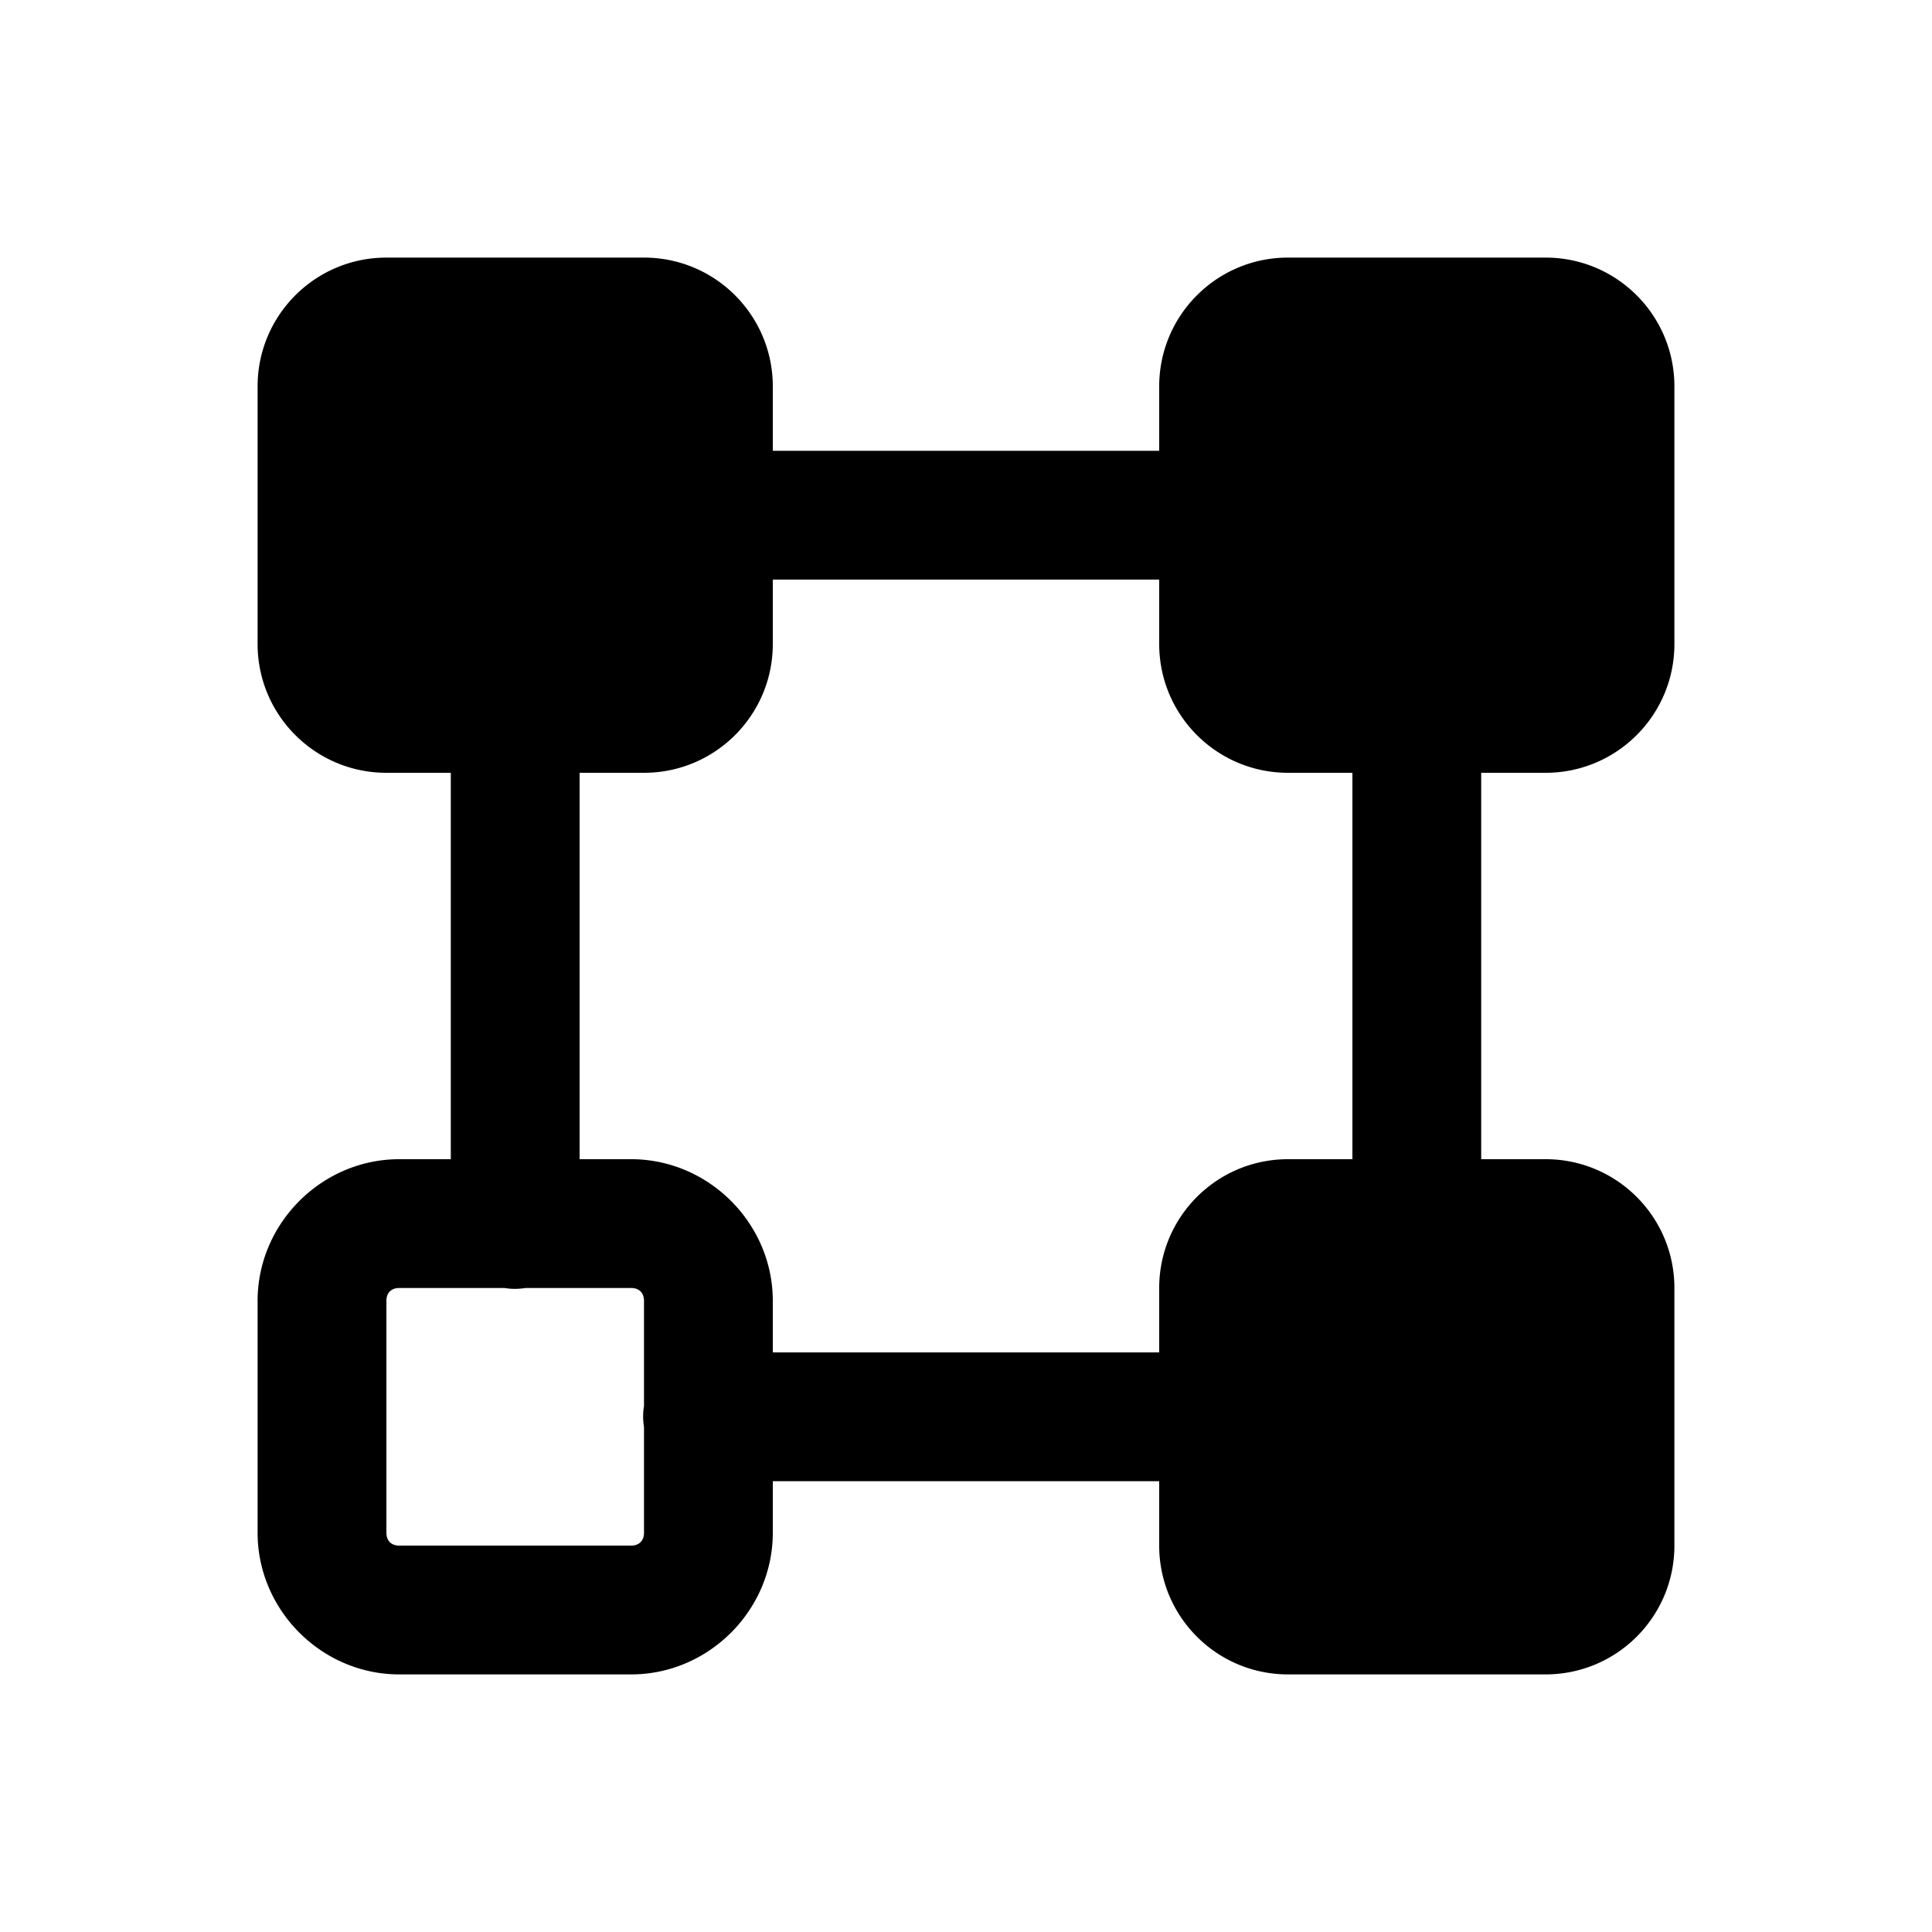 <svg xmlns="http://www.w3.org/2000/svg"  viewBox="0 0 30 30" width="100px" height="100px"><path d="M 6 4 C 4.895 4 4 4.895 4 6 L 4 10 C 4 11.105 4.895 12 6 12 L 7 12 L 7 18 L 6.199 18 C 4.996 18 4 18.996 4 20.199 L 4 23.801 C 4 25.004 4.996 26 6.199 26 L 9.801 26 C 11.004 26 12 25.004 12 23.801 L 12 23 L 18 23 L 18 24 C 18 25.105 18.895 26 20 26 L 24 26 C 25.105 26 26 25.105 26 24 L 26 20 C 26 18.895 25.105 18 24 18 L 23 18 L 23 12 L 24 12 C 25.105 12 26 11.105 26 10 L 26 6 C 26 4.895 25.105 4 24 4 L 20 4 C 18.895 4 18 4.895 18 6 L 18 7 L 12 7 L 12 6 C 12 4.895 11.105 4 10 4 L 6 4 z M 12 9 L 18 9 L 18 10 C 18 11.105 18.895 12 20 12 L 21 12 L 21 18 L 20 18 C 18.895 18 18 18.895 18 20 L 18 21 L 12 21 L 12 20.199 C 12 18.996 11.004 18 9.801 18 L 9 18 L 9 12 L 10 12 C 11.105 12 12 11.105 12 10 L 12 9 z M 6.199 20 L 7.832 20 A 1 1 0 0 0 8.158 20 L 9.801 20 C 9.924 20 10 20.076 10 20.199 L 10 21.832 A 1 1 0 0 0 10 22.158 L 10 23.801 C 10 23.924 9.924 24 9.801 24 L 6.199 24 C 6.076 24 6 23.924 6 23.801 L 6 20.199 C 6 20.076 6.076 20 6.199 20 z"/></svg>
